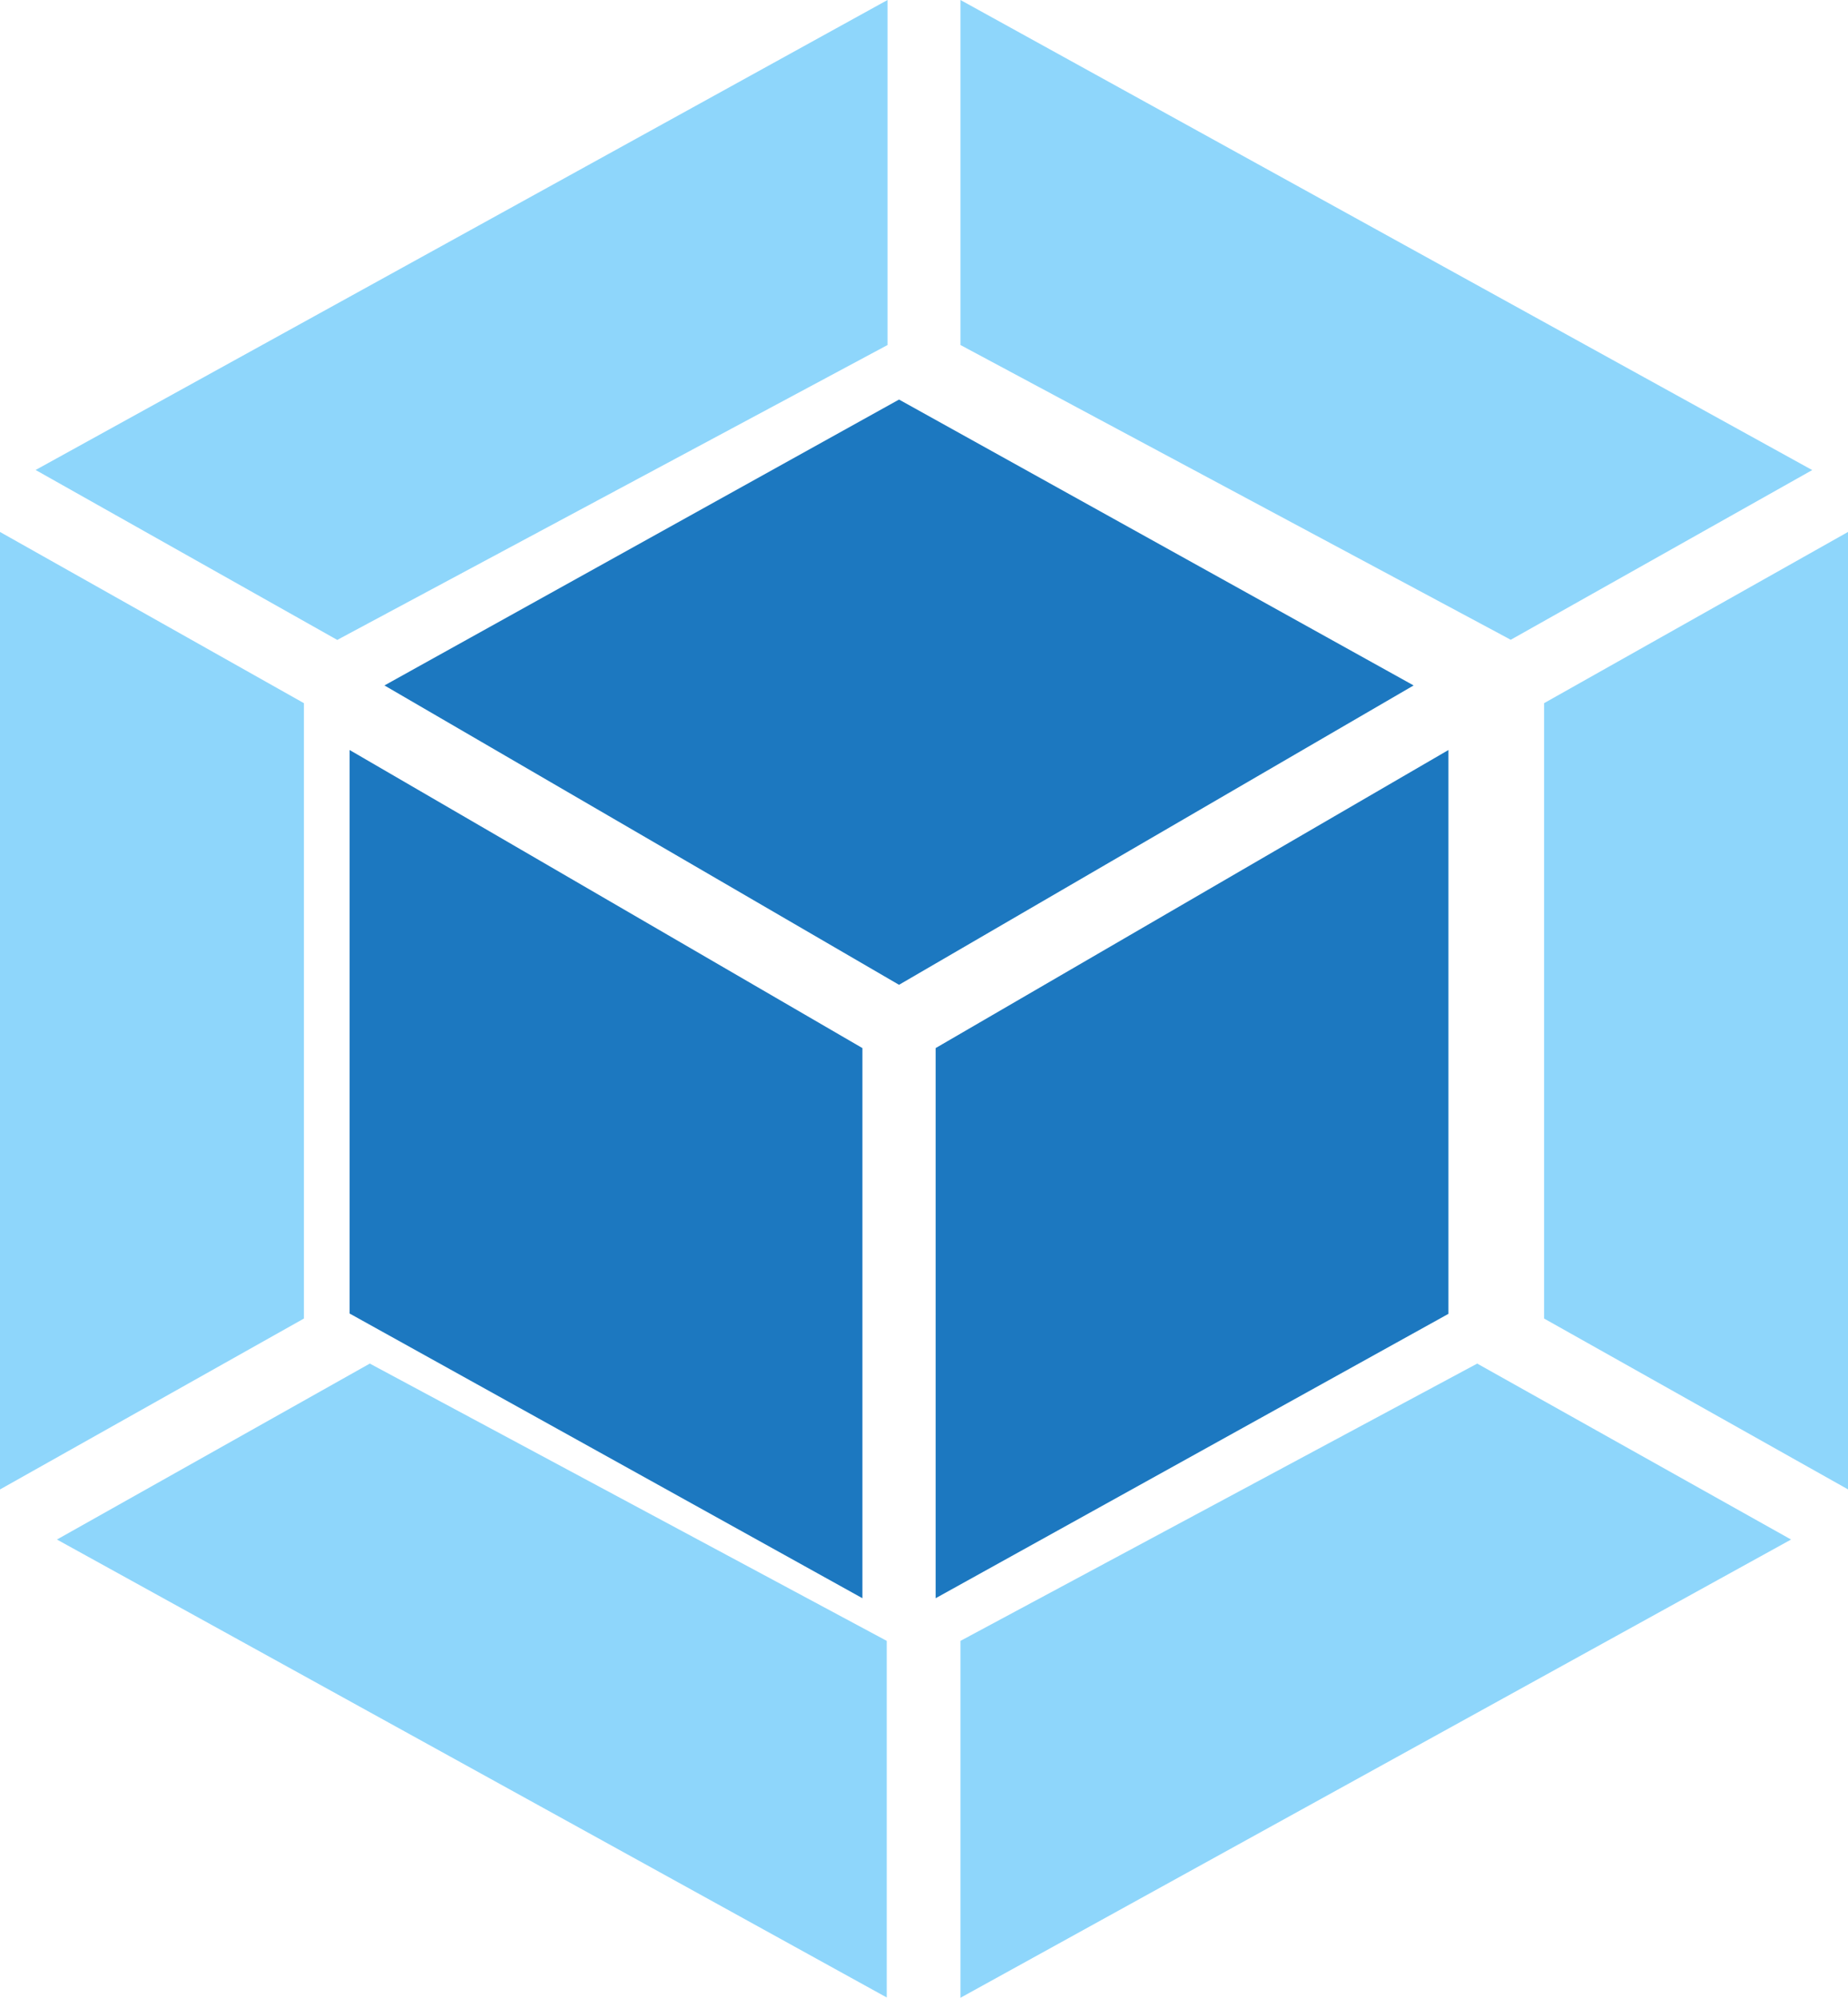 <svg xmlns="http://www.w3.org/2000/svg" width="37" height="40" viewBox="0 0 37 40">
    <g fill="none">
        <path fill="#8ED6FB" d="M35.86 30.825L19.23 40v-7.146l10.346-5.552 6.284 3.523zM37 29.822V10.651l-6.085 3.428V26.4l6.082 3.419.003.003zM1.14 30.825l16.614 9.169v-7.14l-10.35-5.552-6.264 3.523zM0 29.822V10.651l6.085 3.428V26.4L0 29.822zM.713 9.41L17.77 0v6.908L6.841 12.765l-.088.048L.713 9.41zm35.567 0L19.23 0v6.908l10.929 5.854.088.048 6.04-3.4h-.007z"/>
        <path fill="#1C78C0" d="M17.267 32L7 26.3V15.017l10.267 5.968V32zm1.466 0L29 26.306V15.017l-10.267 5.968V32zM7.697 13.724L18 8l10.303 5.724L18 19.718 7.697 13.724z"/>
    </g>
</svg>
